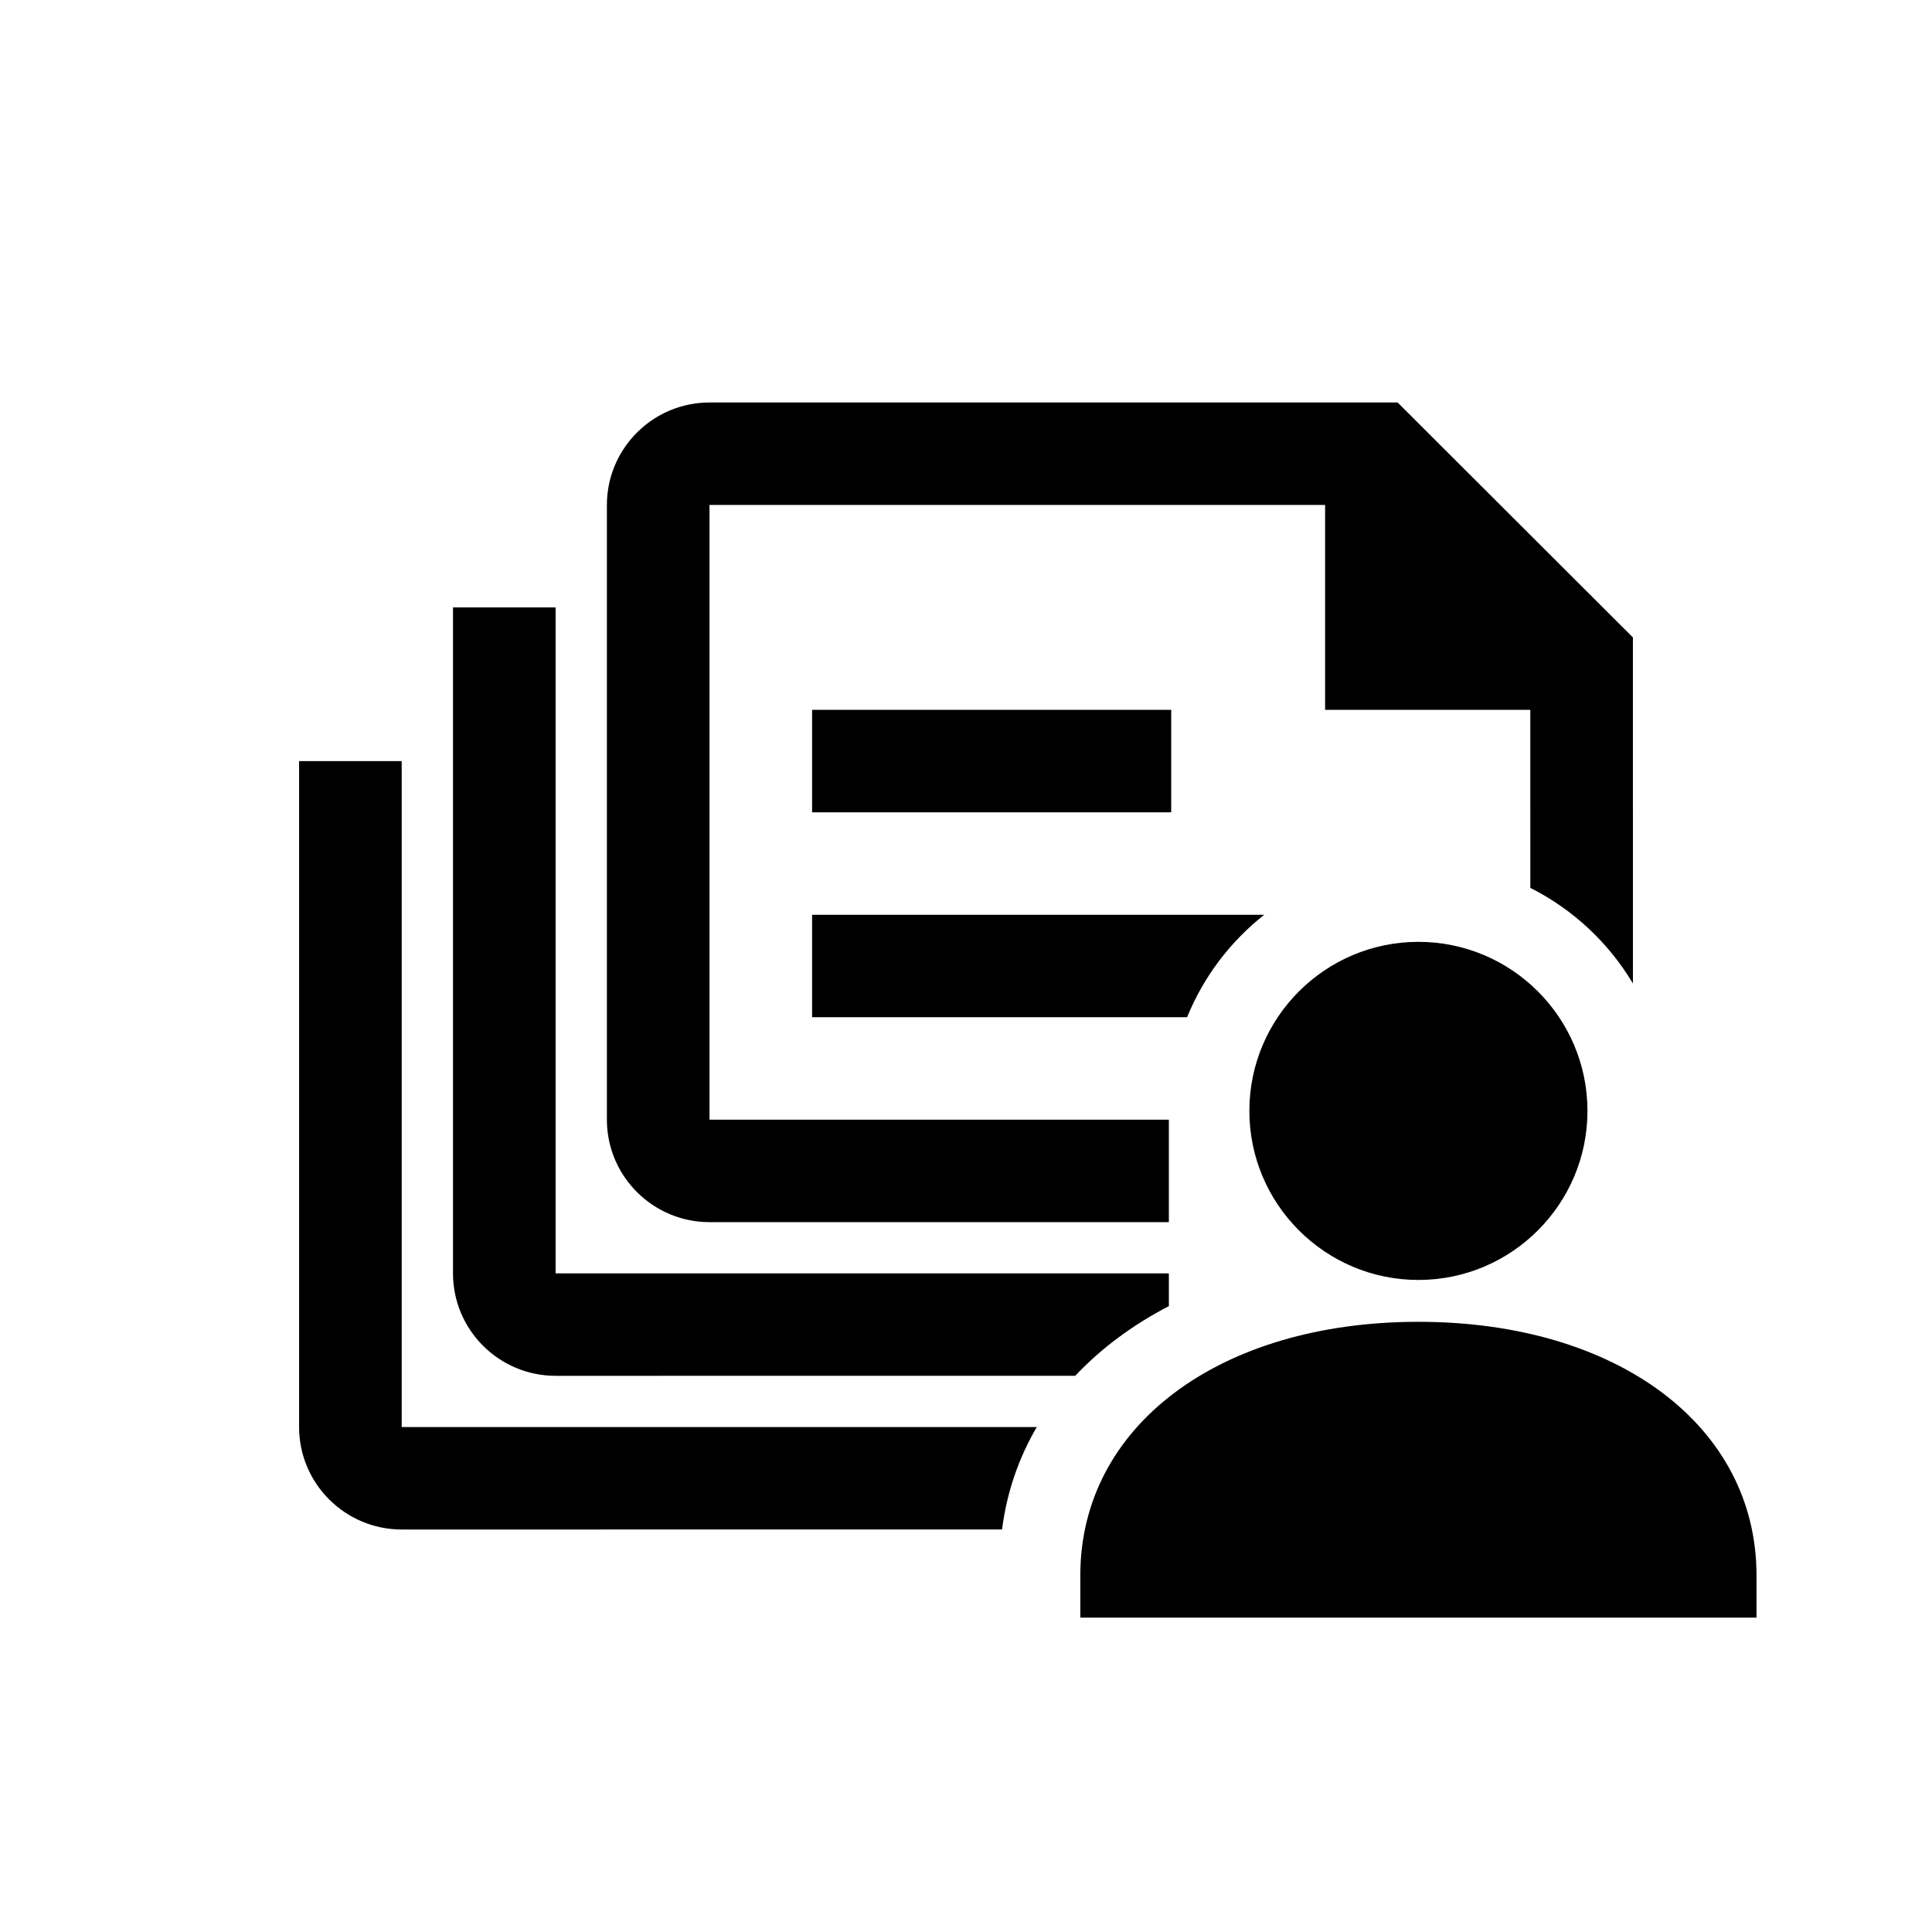 <?xml version="1.0" encoding="UTF-8"?>
<svg width="1200px" height="1200px" viewBox="0 0 1200 1200" version="1.1" xmlns="http://www.w3.org/2000/svg" xmlns:xlink="http://www.w3.org/1999/xlink">
    <title>Icons/block-shared-new</title>
    <g id="Icons/block-shared-new" stroke="none" stroke-width="1" fill="none" fill-rule="evenodd">
        <path d="M881,821 C1004.664,821 1091,885.759 1091,978.5 L1091,1004.75 L671,1004.75 L671,978.5 C671,885.759 757.362,821 881,821 Z M249.5,472.727 L249.5,886.364 L643.97,886.36 C632.672,905.656 625.296,927.007 622.394,949.998 L249.5,950 C214.354,950 185.773,921.459 185.773,886.364 L185.773,886.364 L185.773,472.727 L249.5,472.727 Z M345.091,377.273 L345.091,790.909 L726,790.909 L725.998,811.253 C703.317,823.049 683.746,837.621 667.852,854.542 L345.091,854.545 C309.945,854.545 281.364,826.005 281.364,790.909 L281.364,790.909 L281.364,377.273 L345.091,377.273 Z M881,585 C938.908,585 986,632.092 986,690 C986,747.908 938.908,795 881,795 C823.092,795 776,747.908 776,690 C776,632.092 823.092,585 881,585 Z M868.101,250 L1014.227,395.918 L1014.23,610.84 C999.116,585.494 976.976,564.803 950.516,551.474 L950.5,440.909 L823.045,440.909 L823.045,313.636 L440.682,313.636 L440.682,695.455 L726,695.454 L726,759.09 L440.682,759.091 C405.888,759.091 377.527,731.118 376.963,696.505 L376.955,695.455 L376.955,313.636 C376.955,278.573 405.536,250 440.682,250 L440.682,250 L868.101,250 Z M785.252,568.179 C764.212,584.75 747.554,606.646 737.326,631.818 L504.409,631.818 L504.409,568.182 Z M727.455,440.909 L727.455,504.545 L504.409,504.545 L504.409,440.909 L727.455,440.909 Z" id="Shape" fill="#000000"></path>
    </g>
</svg>